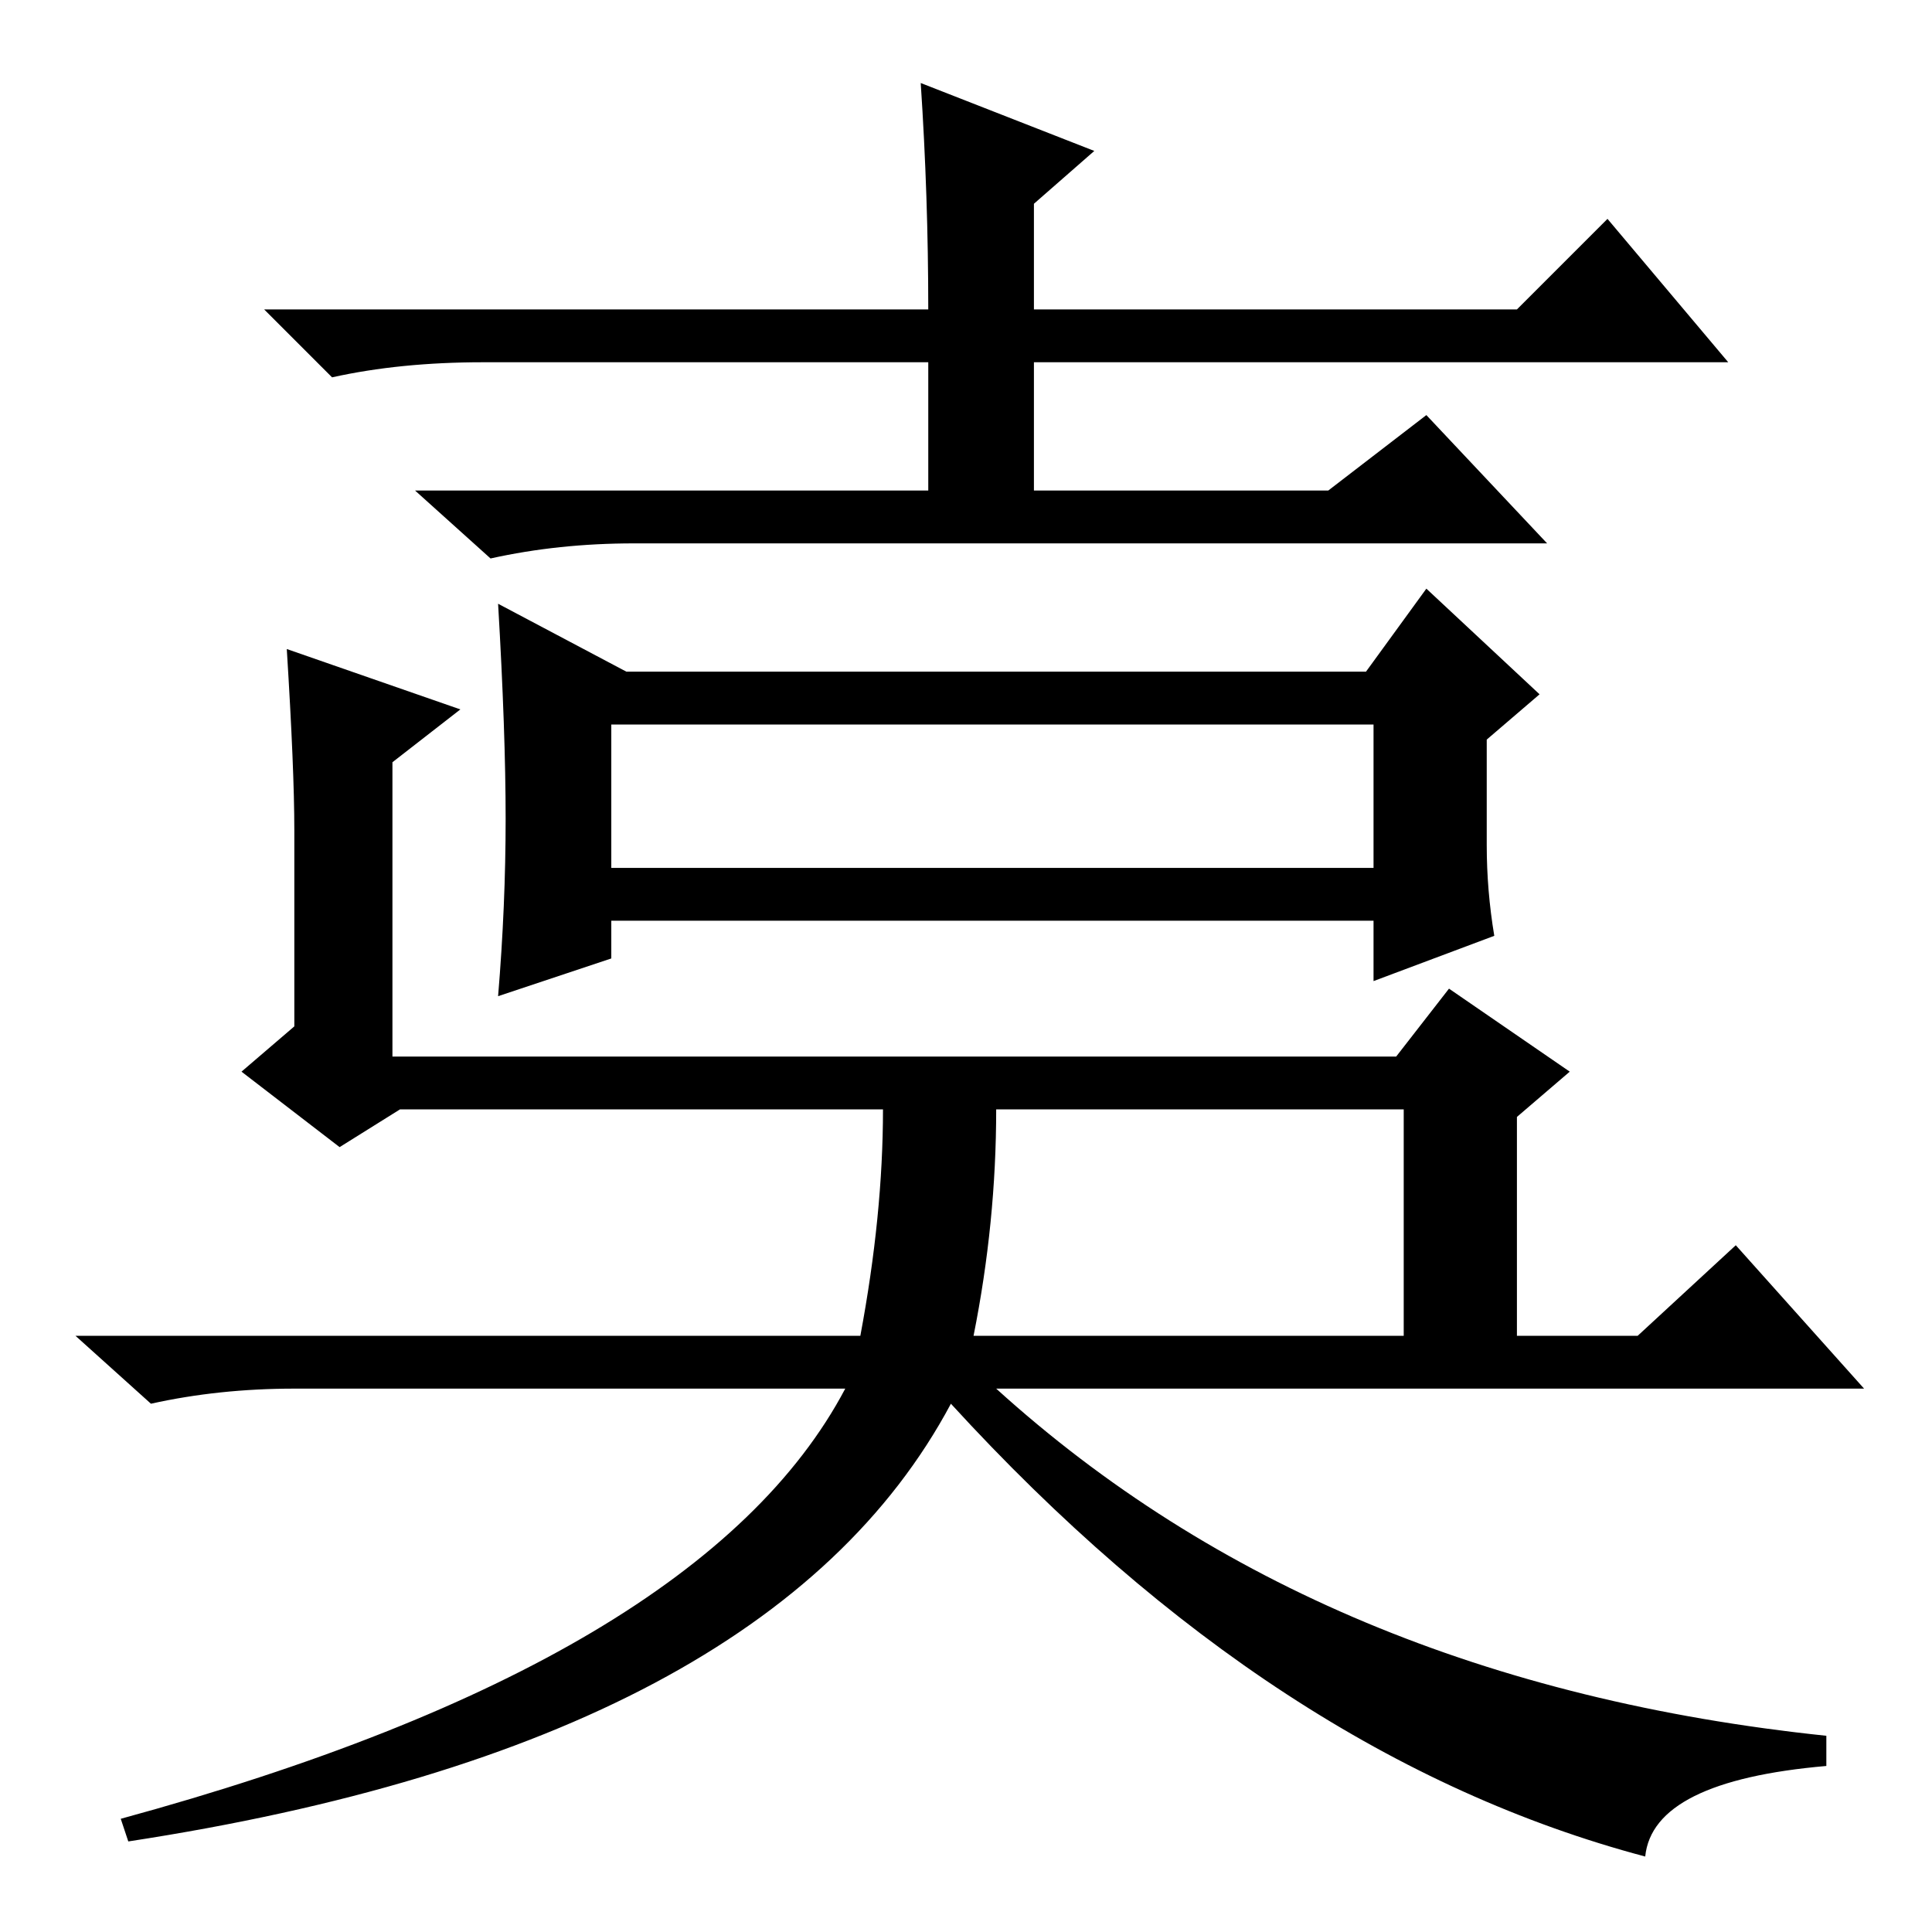 <?xml version="1.0" standalone="no"?>
<!DOCTYPE svg PUBLIC "-//W3C//DTD SVG 1.1//EN" "http://www.w3.org/Graphics/SVG/1.1/DTD/svg11.dtd" >
<svg xmlns="http://www.w3.org/2000/svg" xmlns:xlink="http://www.w3.org/1999/xlink" version="1.1" viewBox="0 -36 256 256">
  <g transform="matrix(1 0 0 -1 0 220)">
   <path fill="currentColor"
d="M64 208q-11 0 -20 -2l-9 9h88q0 15 -1 30l23 -9l-8 -7v-14h64l12 12l16 -19h-92v-17h39l13 10l16 -17h-121q-10 0 -19 -2l-10 9h68v17h-59zM66 124q1 12 1 23.5t-1 28.5l17 -9h98l8 11l15 -14l-7 -6v-14q0 -6 1 -12l-16 -6v8h-89h-12v-5zM81 141h101v19h-101v-19zM61 162
l-9 -7v-39h133l7 9l16 -11l-7 -6v-29h16l13 12l17 -19h-115q43 -39 110 -46v-4q-23 -2 -24 -12q-49 13 -92 60q-24 -45 -109 -58l-1 3q77 21 96 57h-73q-10 0 -19 -2l-10 9h104q3 16 3 30h-64l-8 -5l-13 10l7 6v26q0 8 -1 24zM129 79h57v30h-54q0 -15 -3 -30z" />
  </g>

</svg>
